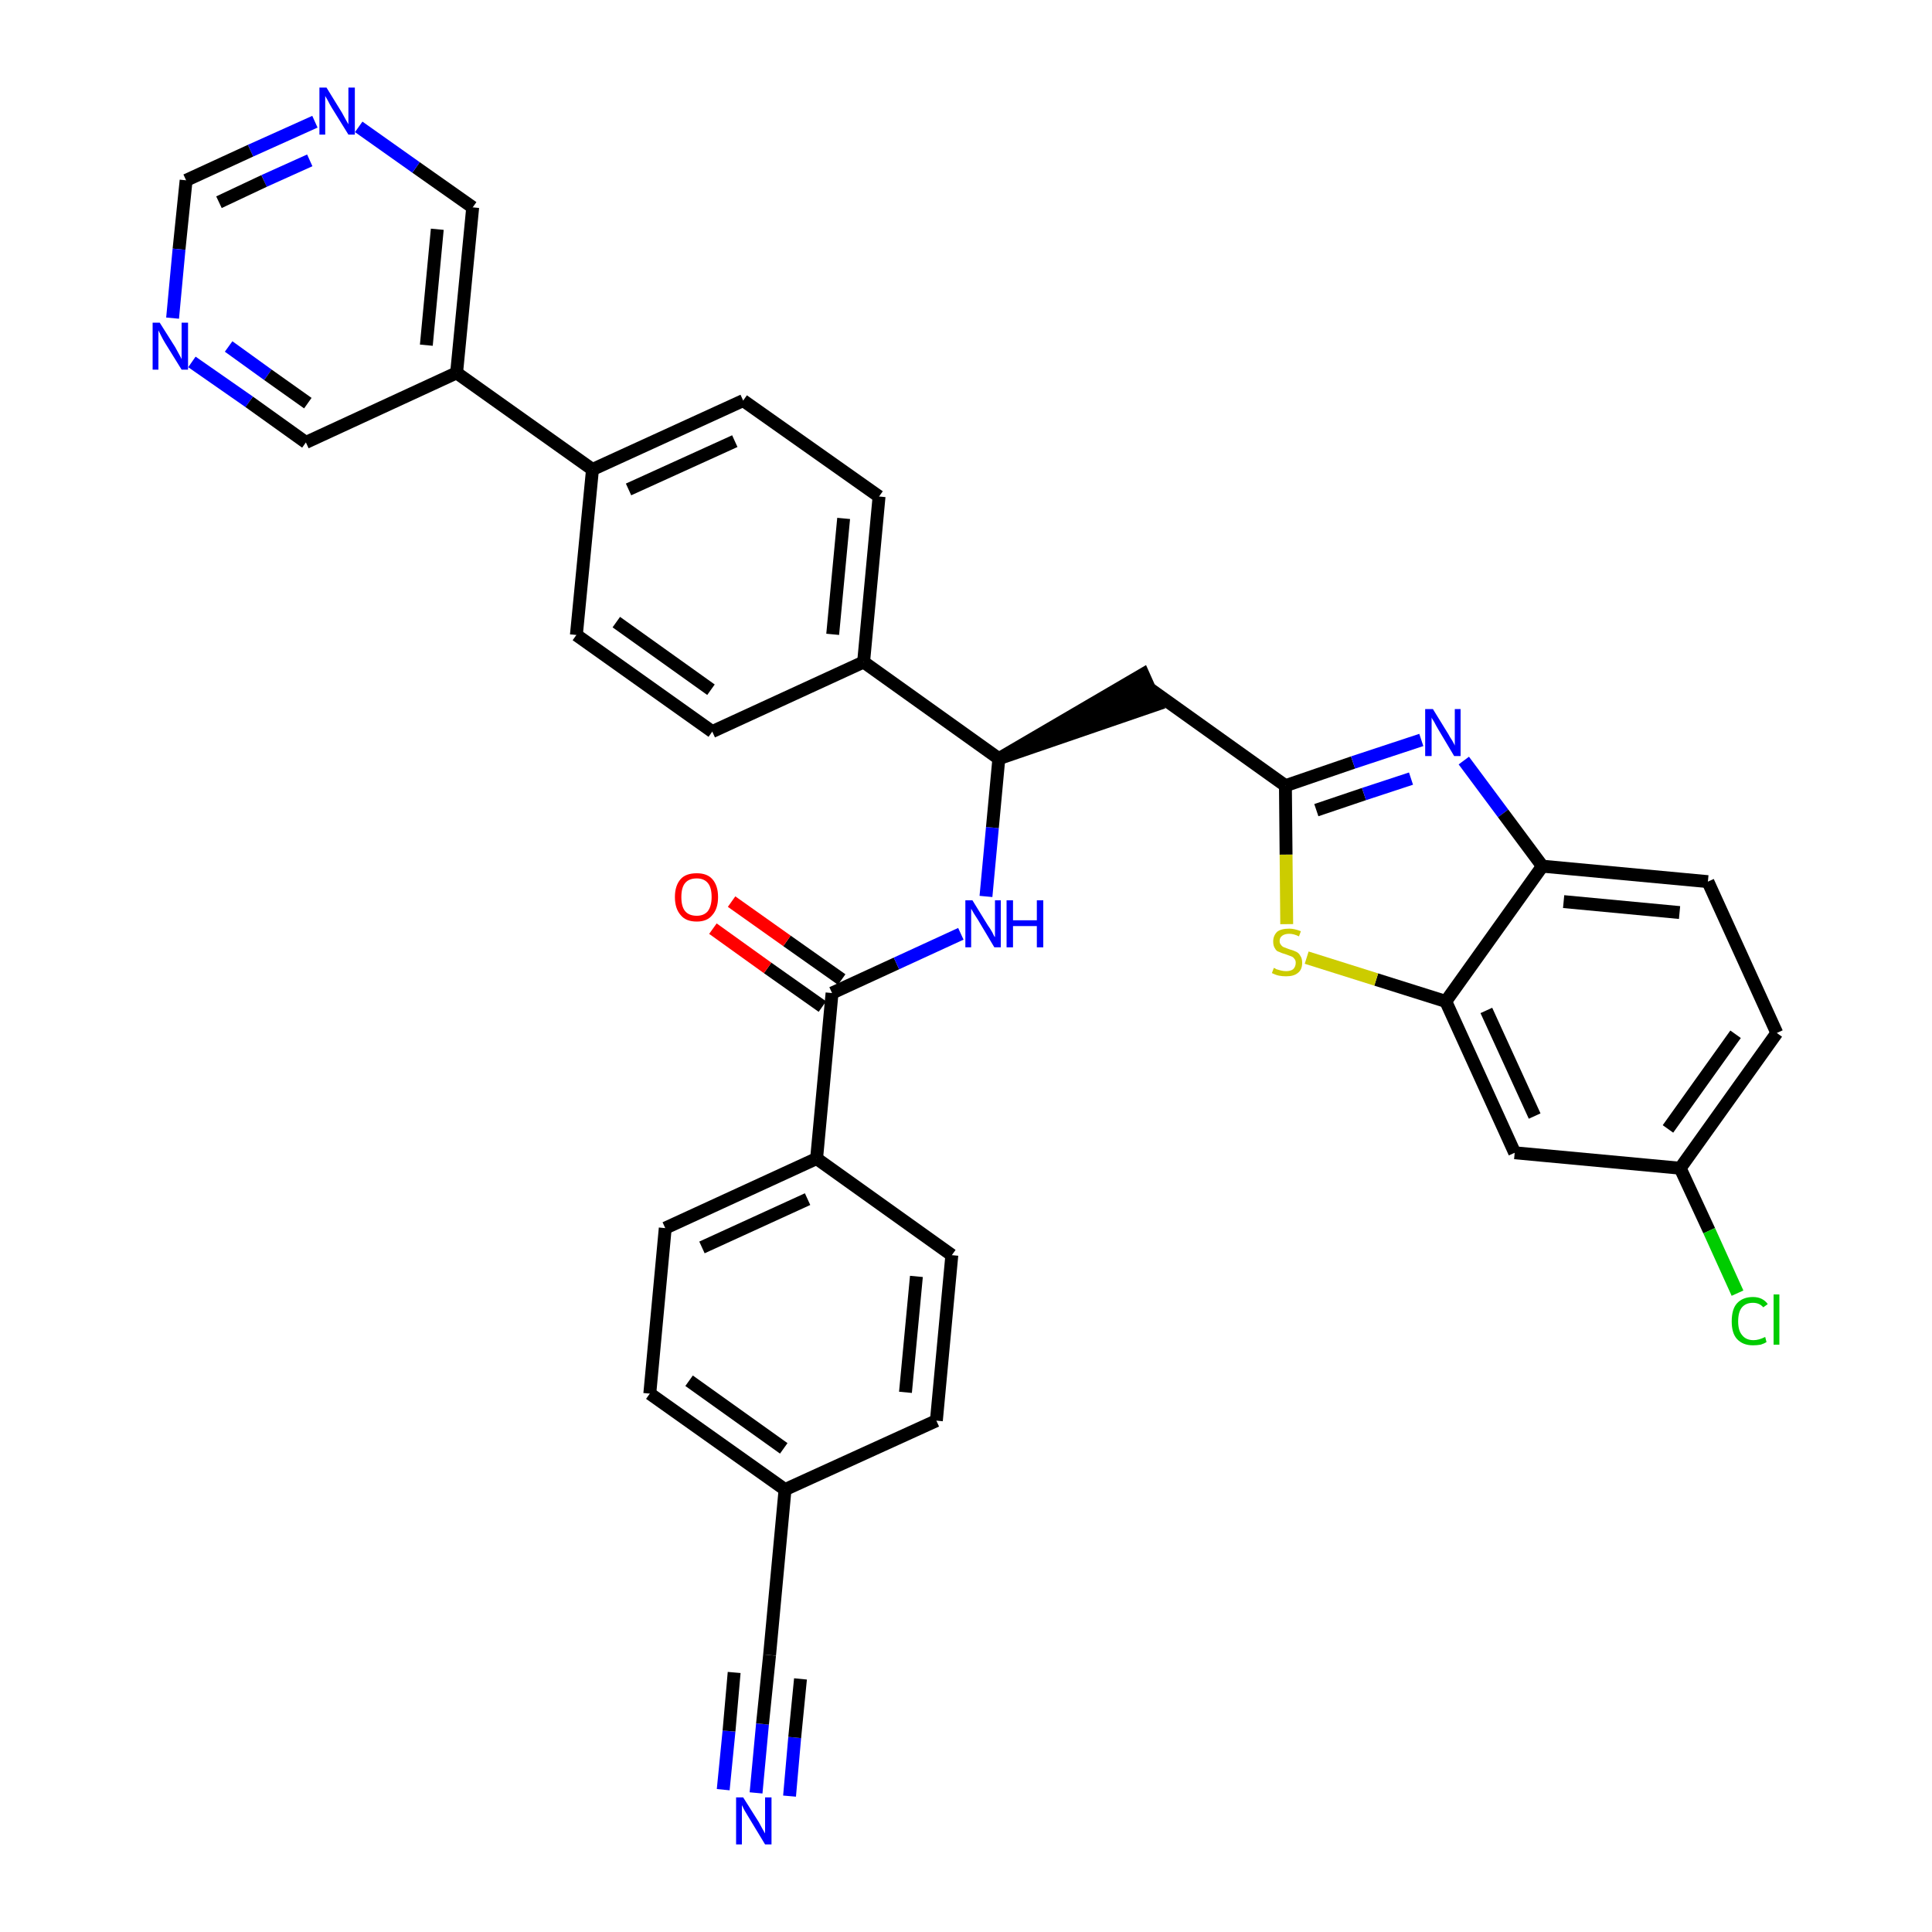 <?xml version='1.0' encoding='iso-8859-1'?>
<svg version='1.1' baseProfile='full'
              xmlns='http://www.w3.org/2000/svg'
                      xmlns:rdkit='http://www.rdkit.org/xml'
                      xmlns:xlink='http://www.w3.org/1999/xlink'
                  xml:space='preserve'
width='300px' height='300px' viewBox='0 0 300 300'>
<!-- END OF HEADER -->
<path class='bond-0 atom-0 atom-1' d='M 117.4,278.4 L 118.4,267.7' style='fill:none;fill-rule:evenodd;stroke:#0000FF;stroke-width:2.0px;stroke-linecap:butt;stroke-linejoin:miter;stroke-opacity:1' />
<path class='bond-0 atom-0 atom-1' d='M 118.4,267.7 L 119.5,257.0' style='fill:none;fill-rule:evenodd;stroke:#000000;stroke-width:2.0px;stroke-linecap:butt;stroke-linejoin:miter;stroke-opacity:1' />
<path class='bond-0 atom-0 atom-1' d='M 122.6,278.9 L 123.4,269.8' style='fill:none;fill-rule:evenodd;stroke:#0000FF;stroke-width:2.0px;stroke-linecap:butt;stroke-linejoin:miter;stroke-opacity:1' />
<path class='bond-0 atom-0 atom-1' d='M 123.4,269.8 L 124.3,260.7' style='fill:none;fill-rule:evenodd;stroke:#000000;stroke-width:2.0px;stroke-linecap:butt;stroke-linejoin:miter;stroke-opacity:1' />
<path class='bond-0 atom-0 atom-1' d='M 112.3,277.9 L 113.2,268.8' style='fill:none;fill-rule:evenodd;stroke:#0000FF;stroke-width:2.0px;stroke-linecap:butt;stroke-linejoin:miter;stroke-opacity:1' />
<path class='bond-0 atom-0 atom-1' d='M 113.2,268.8 L 114.0,259.7' style='fill:none;fill-rule:evenodd;stroke:#000000;stroke-width:2.0px;stroke-linecap:butt;stroke-linejoin:miter;stroke-opacity:1' />
<path class='bond-1 atom-1 atom-2' d='M 119.5,257.0 L 121.9,231.3' style='fill:none;fill-rule:evenodd;stroke:#000000;stroke-width:2.0px;stroke-linecap:butt;stroke-linejoin:miter;stroke-opacity:1' />
<path class='bond-2 atom-2 atom-3' d='M 121.9,231.3 L 100.9,216.4' style='fill:none;fill-rule:evenodd;stroke:#000000;stroke-width:2.0px;stroke-linecap:butt;stroke-linejoin:miter;stroke-opacity:1' />
<path class='bond-2 atom-2 atom-3' d='M 121.7,224.9 L 107.0,214.4' style='fill:none;fill-rule:evenodd;stroke:#000000;stroke-width:2.0px;stroke-linecap:butt;stroke-linejoin:miter;stroke-opacity:1' />
<path class='bond-34 atom-34 atom-2' d='M 145.4,220.6 L 121.9,231.3' style='fill:none;fill-rule:evenodd;stroke:#000000;stroke-width:2.0px;stroke-linecap:butt;stroke-linejoin:miter;stroke-opacity:1' />
<path class='bond-3 atom-3 atom-4' d='M 100.9,216.4 L 103.3,190.7' style='fill:none;fill-rule:evenodd;stroke:#000000;stroke-width:2.0px;stroke-linecap:butt;stroke-linejoin:miter;stroke-opacity:1' />
<path class='bond-4 atom-4 atom-5' d='M 103.3,190.7 L 126.8,179.9' style='fill:none;fill-rule:evenodd;stroke:#000000;stroke-width:2.0px;stroke-linecap:butt;stroke-linejoin:miter;stroke-opacity:1' />
<path class='bond-4 atom-4 atom-5' d='M 109.0,193.7 L 125.4,186.2' style='fill:none;fill-rule:evenodd;stroke:#000000;stroke-width:2.0px;stroke-linecap:butt;stroke-linejoin:miter;stroke-opacity:1' />
<path class='bond-5 atom-5 atom-6' d='M 126.8,179.9 L 129.2,154.2' style='fill:none;fill-rule:evenodd;stroke:#000000;stroke-width:2.0px;stroke-linecap:butt;stroke-linejoin:miter;stroke-opacity:1' />
<path class='bond-32 atom-5 atom-33' d='M 126.8,179.9 L 147.8,194.9' style='fill:none;fill-rule:evenodd;stroke:#000000;stroke-width:2.0px;stroke-linecap:butt;stroke-linejoin:miter;stroke-opacity:1' />
<path class='bond-6 atom-6 atom-7' d='M 130.7,152.1 L 122.2,146.1' style='fill:none;fill-rule:evenodd;stroke:#000000;stroke-width:2.0px;stroke-linecap:butt;stroke-linejoin:miter;stroke-opacity:1' />
<path class='bond-6 atom-6 atom-7' d='M 122.2,146.1 L 113.6,140.0' style='fill:none;fill-rule:evenodd;stroke:#FF0000;stroke-width:2.0px;stroke-linecap:butt;stroke-linejoin:miter;stroke-opacity:1' />
<path class='bond-6 atom-6 atom-7' d='M 127.7,156.3 L 119.2,150.3' style='fill:none;fill-rule:evenodd;stroke:#000000;stroke-width:2.0px;stroke-linecap:butt;stroke-linejoin:miter;stroke-opacity:1' />
<path class='bond-6 atom-6 atom-7' d='M 119.2,150.3 L 110.7,144.2' style='fill:none;fill-rule:evenodd;stroke:#FF0000;stroke-width:2.0px;stroke-linecap:butt;stroke-linejoin:miter;stroke-opacity:1' />
<path class='bond-7 atom-6 atom-8' d='M 129.2,154.2 L 139.2,149.6' style='fill:none;fill-rule:evenodd;stroke:#000000;stroke-width:2.0px;stroke-linecap:butt;stroke-linejoin:miter;stroke-opacity:1' />
<path class='bond-7 atom-6 atom-8' d='M 139.2,149.6 L 149.2,145.0' style='fill:none;fill-rule:evenodd;stroke:#0000FF;stroke-width:2.0px;stroke-linecap:butt;stroke-linejoin:miter;stroke-opacity:1' />
<path class='bond-8 atom-8 atom-9' d='M 153.1,139.2 L 154.1,128.5' style='fill:none;fill-rule:evenodd;stroke:#0000FF;stroke-width:2.0px;stroke-linecap:butt;stroke-linejoin:miter;stroke-opacity:1' />
<path class='bond-8 atom-8 atom-9' d='M 154.1,128.5 L 155.1,117.8' style='fill:none;fill-rule:evenodd;stroke:#000000;stroke-width:2.0px;stroke-linecap:butt;stroke-linejoin:miter;stroke-opacity:1' />
<path class='bond-9 atom-9 atom-10' d='M 155.1,117.8 L 179.6,109.4 L 177.5,104.7 Z' style='fill:#000000;fill-rule:evenodd;fill-opacity:1;stroke:#000000;stroke-width:2.0px;stroke-linecap:butt;stroke-linejoin:miter;stroke-opacity:1;' />
<path class='bond-20 atom-9 atom-21' d='M 155.1,117.8 L 134.1,102.8' style='fill:none;fill-rule:evenodd;stroke:#000000;stroke-width:2.0px;stroke-linecap:butt;stroke-linejoin:miter;stroke-opacity:1' />
<path class='bond-10 atom-10 atom-11' d='M 178.6,107.0 L 199.6,122.0' style='fill:none;fill-rule:evenodd;stroke:#000000;stroke-width:2.0px;stroke-linecap:butt;stroke-linejoin:miter;stroke-opacity:1' />
<path class='bond-11 atom-11 atom-12' d='M 199.6,122.0 L 210.1,118.4' style='fill:none;fill-rule:evenodd;stroke:#000000;stroke-width:2.0px;stroke-linecap:butt;stroke-linejoin:miter;stroke-opacity:1' />
<path class='bond-11 atom-11 atom-12' d='M 210.1,118.4 L 220.7,114.9' style='fill:none;fill-rule:evenodd;stroke:#0000FF;stroke-width:2.0px;stroke-linecap:butt;stroke-linejoin:miter;stroke-opacity:1' />
<path class='bond-11 atom-11 atom-12' d='M 204.4,125.8 L 211.8,123.3' style='fill:none;fill-rule:evenodd;stroke:#000000;stroke-width:2.0px;stroke-linecap:butt;stroke-linejoin:miter;stroke-opacity:1' />
<path class='bond-11 atom-11 atom-12' d='M 211.8,123.3 L 219.1,120.9' style='fill:none;fill-rule:evenodd;stroke:#0000FF;stroke-width:2.0px;stroke-linecap:butt;stroke-linejoin:miter;stroke-opacity:1' />
<path class='bond-35 atom-20 atom-11' d='M 199.8,143.5 L 199.7,132.7' style='fill:none;fill-rule:evenodd;stroke:#CCCC00;stroke-width:2.0px;stroke-linecap:butt;stroke-linejoin:miter;stroke-opacity:1' />
<path class='bond-35 atom-20 atom-11' d='M 199.7,132.7 L 199.6,122.0' style='fill:none;fill-rule:evenodd;stroke:#000000;stroke-width:2.0px;stroke-linecap:butt;stroke-linejoin:miter;stroke-opacity:1' />
<path class='bond-12 atom-12 atom-13' d='M 227.3,118.1 L 233.4,126.3' style='fill:none;fill-rule:evenodd;stroke:#0000FF;stroke-width:2.0px;stroke-linecap:butt;stroke-linejoin:miter;stroke-opacity:1' />
<path class='bond-12 atom-12 atom-13' d='M 233.4,126.3 L 239.5,134.5' style='fill:none;fill-rule:evenodd;stroke:#000000;stroke-width:2.0px;stroke-linecap:butt;stroke-linejoin:miter;stroke-opacity:1' />
<path class='bond-13 atom-13 atom-14' d='M 239.5,134.5 L 265.2,136.9' style='fill:none;fill-rule:evenodd;stroke:#000000;stroke-width:2.0px;stroke-linecap:butt;stroke-linejoin:miter;stroke-opacity:1' />
<path class='bond-13 atom-13 atom-14' d='M 242.8,140.0 L 260.8,141.7' style='fill:none;fill-rule:evenodd;stroke:#000000;stroke-width:2.0px;stroke-linecap:butt;stroke-linejoin:miter;stroke-opacity:1' />
<path class='bond-37 atom-19 atom-13' d='M 224.5,155.5 L 239.5,134.5' style='fill:none;fill-rule:evenodd;stroke:#000000;stroke-width:2.0px;stroke-linecap:butt;stroke-linejoin:miter;stroke-opacity:1' />
<path class='bond-14 atom-14 atom-15' d='M 265.2,136.9 L 275.9,160.4' style='fill:none;fill-rule:evenodd;stroke:#000000;stroke-width:2.0px;stroke-linecap:butt;stroke-linejoin:miter;stroke-opacity:1' />
<path class='bond-15 atom-15 atom-16' d='M 275.9,160.4 L 260.9,181.4' style='fill:none;fill-rule:evenodd;stroke:#000000;stroke-width:2.0px;stroke-linecap:butt;stroke-linejoin:miter;stroke-opacity:1' />
<path class='bond-15 atom-15 atom-16' d='M 269.5,160.6 L 259.0,175.3' style='fill:none;fill-rule:evenodd;stroke:#000000;stroke-width:2.0px;stroke-linecap:butt;stroke-linejoin:miter;stroke-opacity:1' />
<path class='bond-16 atom-16 atom-17' d='M 260.9,181.4 L 265.4,191.1' style='fill:none;fill-rule:evenodd;stroke:#000000;stroke-width:2.0px;stroke-linecap:butt;stroke-linejoin:miter;stroke-opacity:1' />
<path class='bond-16 atom-16 atom-17' d='M 265.4,191.1 L 269.8,200.8' style='fill:none;fill-rule:evenodd;stroke:#00CC00;stroke-width:2.0px;stroke-linecap:butt;stroke-linejoin:miter;stroke-opacity:1' />
<path class='bond-17 atom-16 atom-18' d='M 260.9,181.4 L 235.2,179.0' style='fill:none;fill-rule:evenodd;stroke:#000000;stroke-width:2.0px;stroke-linecap:butt;stroke-linejoin:miter;stroke-opacity:1' />
<path class='bond-18 atom-18 atom-19' d='M 235.2,179.0 L 224.5,155.5' style='fill:none;fill-rule:evenodd;stroke:#000000;stroke-width:2.0px;stroke-linecap:butt;stroke-linejoin:miter;stroke-opacity:1' />
<path class='bond-18 atom-18 atom-19' d='M 238.3,173.3 L 230.8,156.9' style='fill:none;fill-rule:evenodd;stroke:#000000;stroke-width:2.0px;stroke-linecap:butt;stroke-linejoin:miter;stroke-opacity:1' />
<path class='bond-19 atom-19 atom-20' d='M 224.5,155.5 L 213.7,152.1' style='fill:none;fill-rule:evenodd;stroke:#000000;stroke-width:2.0px;stroke-linecap:butt;stroke-linejoin:miter;stroke-opacity:1' />
<path class='bond-19 atom-19 atom-20' d='M 213.7,152.1 L 202.9,148.7' style='fill:none;fill-rule:evenodd;stroke:#CCCC00;stroke-width:2.0px;stroke-linecap:butt;stroke-linejoin:miter;stroke-opacity:1' />
<path class='bond-21 atom-21 atom-22' d='M 134.1,102.8 L 136.5,77.1' style='fill:none;fill-rule:evenodd;stroke:#000000;stroke-width:2.0px;stroke-linecap:butt;stroke-linejoin:miter;stroke-opacity:1' />
<path class='bond-21 atom-21 atom-22' d='M 129.3,98.5 L 131.0,80.5' style='fill:none;fill-rule:evenodd;stroke:#000000;stroke-width:2.0px;stroke-linecap:butt;stroke-linejoin:miter;stroke-opacity:1' />
<path class='bond-36 atom-32 atom-21' d='M 110.6,113.6 L 134.1,102.8' style='fill:none;fill-rule:evenodd;stroke:#000000;stroke-width:2.0px;stroke-linecap:butt;stroke-linejoin:miter;stroke-opacity:1' />
<path class='bond-22 atom-22 atom-23' d='M 136.5,77.1 L 115.4,62.2' style='fill:none;fill-rule:evenodd;stroke:#000000;stroke-width:2.0px;stroke-linecap:butt;stroke-linejoin:miter;stroke-opacity:1' />
<path class='bond-23 atom-23 atom-24' d='M 115.4,62.2 L 92.0,72.9' style='fill:none;fill-rule:evenodd;stroke:#000000;stroke-width:2.0px;stroke-linecap:butt;stroke-linejoin:miter;stroke-opacity:1' />
<path class='bond-23 atom-23 atom-24' d='M 114.1,68.5 L 97.6,76.0' style='fill:none;fill-rule:evenodd;stroke:#000000;stroke-width:2.0px;stroke-linecap:butt;stroke-linejoin:miter;stroke-opacity:1' />
<path class='bond-24 atom-24 atom-25' d='M 92.0,72.9 L 70.9,57.9' style='fill:none;fill-rule:evenodd;stroke:#000000;stroke-width:2.0px;stroke-linecap:butt;stroke-linejoin:miter;stroke-opacity:1' />
<path class='bond-30 atom-24 atom-31' d='M 92.0,72.9 L 89.5,98.6' style='fill:none;fill-rule:evenodd;stroke:#000000;stroke-width:2.0px;stroke-linecap:butt;stroke-linejoin:miter;stroke-opacity:1' />
<path class='bond-25 atom-25 atom-26' d='M 70.9,57.9 L 73.4,32.2' style='fill:none;fill-rule:evenodd;stroke:#000000;stroke-width:2.0px;stroke-linecap:butt;stroke-linejoin:miter;stroke-opacity:1' />
<path class='bond-25 atom-25 atom-26' d='M 66.2,53.6 L 67.9,35.6' style='fill:none;fill-rule:evenodd;stroke:#000000;stroke-width:2.0px;stroke-linecap:butt;stroke-linejoin:miter;stroke-opacity:1' />
<path class='bond-38 atom-30 atom-25' d='M 47.5,68.7 L 70.9,57.9' style='fill:none;fill-rule:evenodd;stroke:#000000;stroke-width:2.0px;stroke-linecap:butt;stroke-linejoin:miter;stroke-opacity:1' />
<path class='bond-26 atom-26 atom-27' d='M 73.4,32.2 L 64.6,26.0' style='fill:none;fill-rule:evenodd;stroke:#000000;stroke-width:2.0px;stroke-linecap:butt;stroke-linejoin:miter;stroke-opacity:1' />
<path class='bond-26 atom-26 atom-27' d='M 64.6,26.0 L 55.7,19.7' style='fill:none;fill-rule:evenodd;stroke:#0000FF;stroke-width:2.0px;stroke-linecap:butt;stroke-linejoin:miter;stroke-opacity:1' />
<path class='bond-27 atom-27 atom-28' d='M 48.9,18.9 L 38.9,23.4' style='fill:none;fill-rule:evenodd;stroke:#0000FF;stroke-width:2.0px;stroke-linecap:butt;stroke-linejoin:miter;stroke-opacity:1' />
<path class='bond-27 atom-27 atom-28' d='M 38.9,23.4 L 28.9,28.0' style='fill:none;fill-rule:evenodd;stroke:#000000;stroke-width:2.0px;stroke-linecap:butt;stroke-linejoin:miter;stroke-opacity:1' />
<path class='bond-27 atom-27 atom-28' d='M 48.1,24.9 L 41.0,28.1' style='fill:none;fill-rule:evenodd;stroke:#0000FF;stroke-width:2.0px;stroke-linecap:butt;stroke-linejoin:miter;stroke-opacity:1' />
<path class='bond-27 atom-27 atom-28' d='M 41.0,28.1 L 34.0,31.4' style='fill:none;fill-rule:evenodd;stroke:#000000;stroke-width:2.0px;stroke-linecap:butt;stroke-linejoin:miter;stroke-opacity:1' />
<path class='bond-28 atom-28 atom-29' d='M 28.9,28.0 L 27.8,38.7' style='fill:none;fill-rule:evenodd;stroke:#000000;stroke-width:2.0px;stroke-linecap:butt;stroke-linejoin:miter;stroke-opacity:1' />
<path class='bond-28 atom-28 atom-29' d='M 27.8,38.7 L 26.8,49.4' style='fill:none;fill-rule:evenodd;stroke:#0000FF;stroke-width:2.0px;stroke-linecap:butt;stroke-linejoin:miter;stroke-opacity:1' />
<path class='bond-29 atom-29 atom-30' d='M 29.8,56.2 L 38.7,62.4' style='fill:none;fill-rule:evenodd;stroke:#0000FF;stroke-width:2.0px;stroke-linecap:butt;stroke-linejoin:miter;stroke-opacity:1' />
<path class='bond-29 atom-29 atom-30' d='M 38.7,62.4 L 47.5,68.7' style='fill:none;fill-rule:evenodd;stroke:#000000;stroke-width:2.0px;stroke-linecap:butt;stroke-linejoin:miter;stroke-opacity:1' />
<path class='bond-29 atom-29 atom-30' d='M 35.5,53.8 L 41.6,58.2' style='fill:none;fill-rule:evenodd;stroke:#0000FF;stroke-width:2.0px;stroke-linecap:butt;stroke-linejoin:miter;stroke-opacity:1' />
<path class='bond-29 atom-29 atom-30' d='M 41.6,58.2 L 47.8,62.6' style='fill:none;fill-rule:evenodd;stroke:#000000;stroke-width:2.0px;stroke-linecap:butt;stroke-linejoin:miter;stroke-opacity:1' />
<path class='bond-31 atom-31 atom-32' d='M 89.5,98.6 L 110.6,113.6' style='fill:none;fill-rule:evenodd;stroke:#000000;stroke-width:2.0px;stroke-linecap:butt;stroke-linejoin:miter;stroke-opacity:1' />
<path class='bond-31 atom-31 atom-32' d='M 95.7,96.6 L 110.4,107.1' style='fill:none;fill-rule:evenodd;stroke:#000000;stroke-width:2.0px;stroke-linecap:butt;stroke-linejoin:miter;stroke-opacity:1' />
<path class='bond-33 atom-33 atom-34' d='M 147.8,194.9 L 145.4,220.6' style='fill:none;fill-rule:evenodd;stroke:#000000;stroke-width:2.0px;stroke-linecap:butt;stroke-linejoin:miter;stroke-opacity:1' />
<path class='bond-33 atom-33 atom-34' d='M 142.3,198.2 L 140.6,216.2' style='fill:none;fill-rule:evenodd;stroke:#000000;stroke-width:2.0px;stroke-linecap:butt;stroke-linejoin:miter;stroke-opacity:1' />
<path  class='atom-0' d='M 115.4 279.1
L 117.8 282.9
Q 118.0 283.3, 118.4 284.0
Q 118.8 284.7, 118.8 284.7
L 118.8 279.1
L 119.8 279.1
L 119.8 286.4
L 118.8 286.4
L 116.2 282.1
Q 115.9 281.6, 115.6 281.1
Q 115.3 280.5, 115.2 280.3
L 115.2 286.4
L 114.3 286.4
L 114.3 279.1
L 115.4 279.1
' fill='#0000FF'/>
<path  class='atom-7' d='M 104.8 139.3
Q 104.8 137.5, 105.7 136.5
Q 106.5 135.6, 108.2 135.6
Q 109.8 135.6, 110.6 136.5
Q 111.5 137.5, 111.5 139.3
Q 111.5 141.1, 110.6 142.1
Q 109.8 143.1, 108.2 143.1
Q 106.5 143.1, 105.7 142.1
Q 104.8 141.1, 104.8 139.3
M 108.2 142.2
Q 109.3 142.2, 109.9 141.5
Q 110.5 140.7, 110.5 139.3
Q 110.5 137.8, 109.9 137.1
Q 109.3 136.4, 108.2 136.4
Q 107.0 136.4, 106.4 137.1
Q 105.8 137.8, 105.8 139.3
Q 105.8 140.8, 106.4 141.5
Q 107.0 142.2, 108.2 142.2
' fill='#FF0000'/>
<path  class='atom-8' d='M 151.0 139.8
L 153.4 143.7
Q 153.7 144.1, 154.1 144.8
Q 154.4 145.5, 154.5 145.5
L 154.5 139.8
L 155.4 139.8
L 155.4 147.1
L 154.4 147.1
L 151.9 142.9
Q 151.6 142.4, 151.2 141.8
Q 150.9 141.3, 150.8 141.1
L 150.8 147.1
L 149.9 147.1
L 149.9 139.8
L 151.0 139.8
' fill='#0000FF'/>
<path  class='atom-8' d='M 156.3 139.8
L 157.3 139.8
L 157.3 142.9
L 161.0 142.9
L 161.0 139.8
L 162.0 139.8
L 162.0 147.1
L 161.0 147.1
L 161.0 143.8
L 157.3 143.8
L 157.3 147.1
L 156.3 147.1
L 156.3 139.8
' fill='#0000FF'/>
<path  class='atom-12' d='M 222.5 110.1
L 224.9 114.0
Q 225.1 114.4, 225.5 115.0
Q 225.9 115.7, 225.9 115.8
L 225.9 110.1
L 226.8 110.1
L 226.8 117.4
L 225.8 117.4
L 223.3 113.2
Q 223.0 112.7, 222.7 112.1
Q 222.3 111.5, 222.3 111.4
L 222.3 117.4
L 221.3 117.4
L 221.3 110.1
L 222.5 110.1
' fill='#0000FF'/>
<path  class='atom-17' d='M 268.9 205.2
Q 268.9 203.3, 269.7 202.4
Q 270.6 201.4, 272.2 201.4
Q 273.7 201.4, 274.5 202.5
L 273.8 203.0
Q 273.2 202.3, 272.2 202.3
Q 271.1 202.3, 270.5 203.0
Q 269.9 203.7, 269.9 205.2
Q 269.9 206.6, 270.5 207.3
Q 271.1 208.1, 272.3 208.1
Q 273.1 208.1, 274.1 207.6
L 274.3 208.4
Q 274.0 208.6, 273.4 208.8
Q 272.8 208.9, 272.2 208.9
Q 270.6 208.9, 269.7 207.9
Q 268.9 207.0, 268.9 205.2
' fill='#00CC00'/>
<path  class='atom-17' d='M 275.4 201.0
L 276.3 201.0
L 276.3 208.8
L 275.4 208.8
L 275.4 201.0
' fill='#00CC00'/>
<path  class='atom-20' d='M 197.8 150.3
Q 197.9 150.3, 198.2 150.5
Q 198.6 150.6, 198.9 150.7
Q 199.3 150.8, 199.7 150.8
Q 200.4 150.8, 200.8 150.5
Q 201.2 150.1, 201.2 149.5
Q 201.2 149.1, 201.0 148.9
Q 200.8 148.6, 200.5 148.5
Q 200.2 148.4, 199.7 148.2
Q 199.0 148.0, 198.6 147.8
Q 198.2 147.7, 198.0 147.3
Q 197.7 146.9, 197.7 146.2
Q 197.7 145.3, 198.3 144.7
Q 198.9 144.2, 200.2 144.2
Q 201.0 144.2, 202.0 144.6
L 201.7 145.4
Q 200.9 145.0, 200.2 145.0
Q 199.5 145.0, 199.1 145.3
Q 198.7 145.6, 198.7 146.1
Q 198.7 146.5, 198.9 146.7
Q 199.1 147.0, 199.4 147.1
Q 199.7 147.2, 200.2 147.4
Q 200.9 147.6, 201.3 147.8
Q 201.7 148.0, 201.9 148.4
Q 202.2 148.8, 202.2 149.5
Q 202.2 150.6, 201.5 151.1
Q 200.9 151.6, 199.7 151.6
Q 199.1 151.6, 198.6 151.5
Q 198.1 151.4, 197.5 151.1
L 197.8 150.3
' fill='#CCCC00'/>
<path  class='atom-27' d='M 50.7 13.6
L 53.1 17.5
Q 53.3 17.9, 53.7 18.6
Q 54.1 19.3, 54.1 19.3
L 54.1 13.6
L 55.1 13.6
L 55.1 20.9
L 54.1 20.9
L 51.5 16.7
Q 51.2 16.2, 50.9 15.6
Q 50.6 15.1, 50.5 14.9
L 50.5 20.9
L 49.6 20.9
L 49.6 13.6
L 50.7 13.6
' fill='#0000FF'/>
<path  class='atom-29' d='M 24.8 50.1
L 27.2 53.9
Q 27.4 54.3, 27.8 55.0
Q 28.2 55.7, 28.2 55.8
L 28.2 50.1
L 29.2 50.1
L 29.2 57.4
L 28.2 57.4
L 25.6 53.2
Q 25.3 52.7, 25.0 52.1
Q 24.7 51.5, 24.6 51.3
L 24.6 57.4
L 23.7 57.4
L 23.7 50.1
L 24.8 50.1
' fill='#0000FF'/>
</svg>
